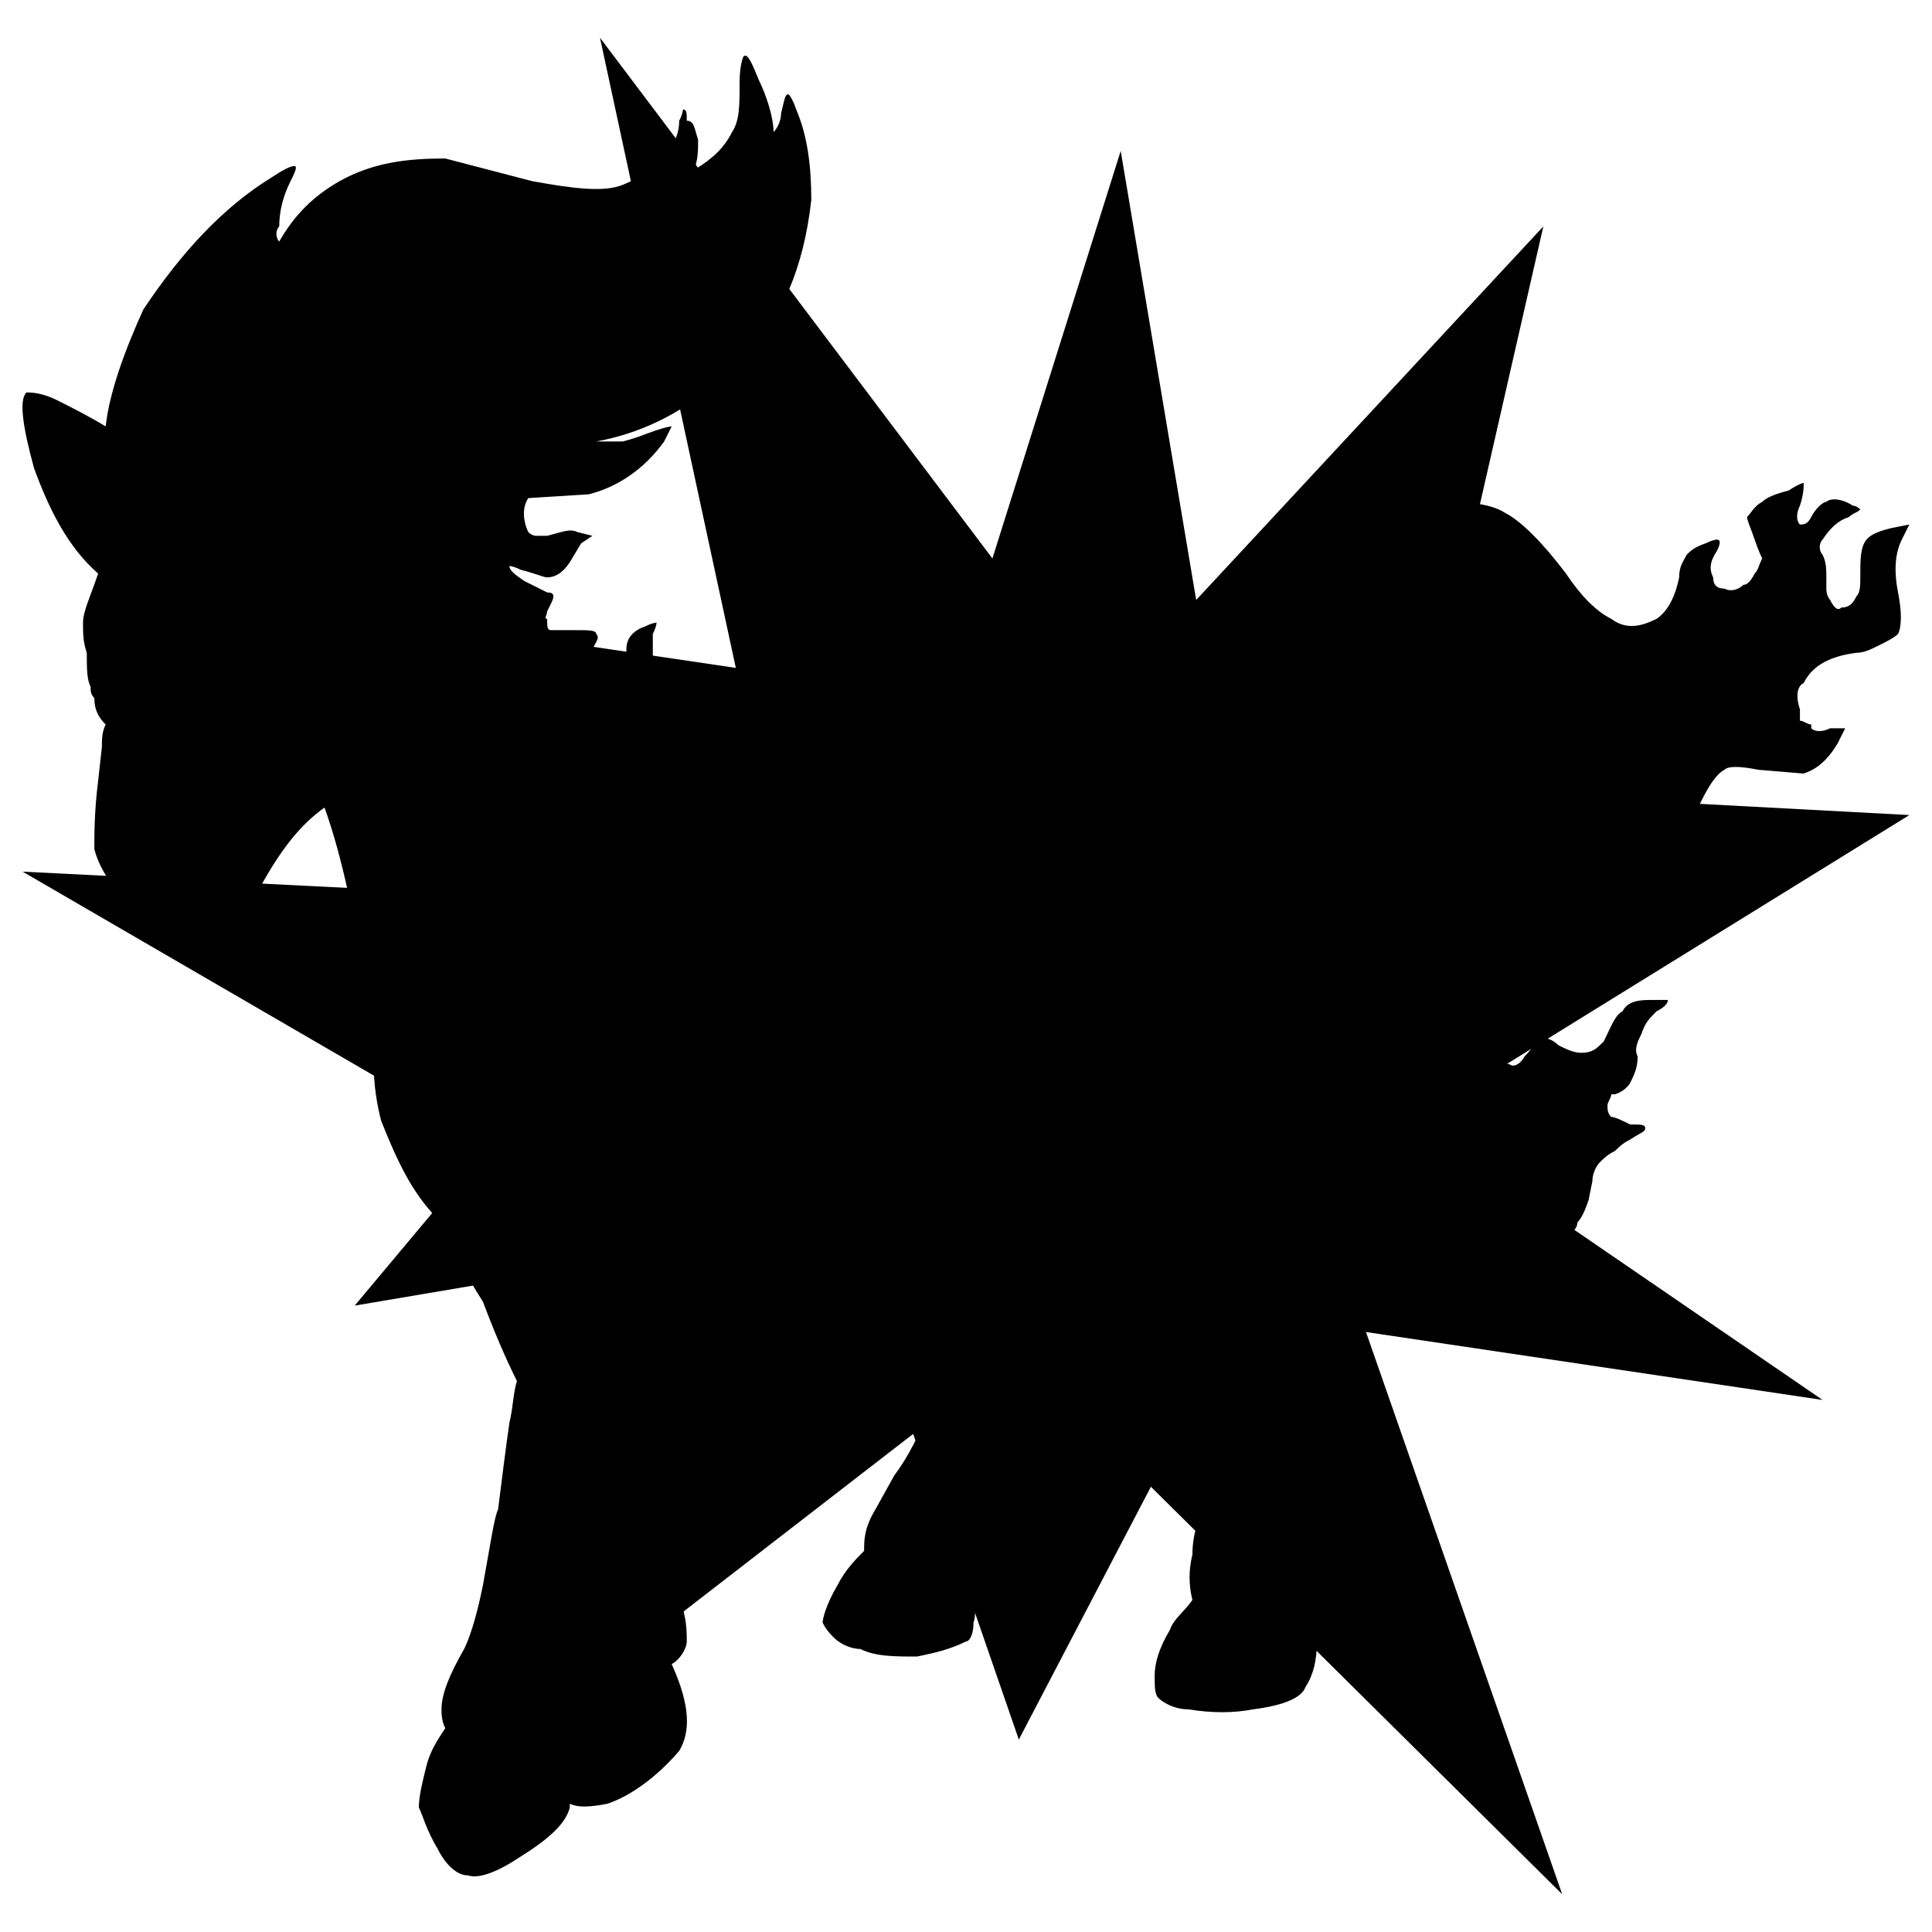 <svg xmlns="http://www.w3.org/2000/svg" viewBox="0 0 512 512"><defs><style>g{display:none}g:target{display:inline}</style></defs><g id="ability"><path d="M280 356c-148 23-167-166-52-199 135-34 185 163 52 199zM54 216c-9 8-16 15-24 23-11 10-20 14-10 25 60 64 158 129 250 120 86-8 153-52 212-111 11-11 20-14 9-25-61-65-156-128-249-121-71 6-136 42-188 89z"/><path d="M249 222c-46 12-31 77 15 68 44-8 31-80-15-68z"/></g><g id="item" fill-rule="evenodd" clip-rule="evenodd"><path d="M67 236h121v37H67v-37zm261 2h115v36H328v-36z"/><path d="M256 31c124 0 225 101 225 225S380 481 256 481 31 380 31 256 132 31 256 31zm0 41c101 0 184 83 184 184s-83 184-184 184S72 357 72 256 155 72 256 72zm0 163c11 0 21 10 21 21s-10 21-21 21-21-10-21-21 10-21 21-21zm-1-35c29 1 54 23 55 55 0 32-28 55-55 55s-55-23-55-55c0-31 26-55 55-55zm2-37c51 1 90 47 90 92 0 51-45 93-92 93-48-1-93-40-93-93 0-52 42-93 95-92z"/></g><path d="M107 164l39 74-140-7 124 72-36 43 65-11-45 144 128-99 28 81 35-67 109 108-52-149 121 18-108-74 131-81-131-7 34-149-92 99-20-119-34 108L159 10l36 167z" id="move"/><path d="M281 177zm-63 253zm-7-401zm-57 115l-3 5c-2 3-4 4-6 4-1 0-3-1-7-2-2-1-3-1-3-1 0 1 1 2 4 4l6 3c2 0 2 1 1 3l-1 2c0 1-1 2 0 2 0 2 0 3 1 3h7c3 0 5 0 5 1 1 1 0 2-1 4l-2 6-1 1c0 1 1 1 2 1l2 1c1 0 1 0 1 1v3c0 1 1 2 2 2s2 0 3-2c1-1 1-2 2-4v-9c0-3 2-5 5-6 2-1 3-1 3-1s0 1-1 3v6c0 2 1 4 2 6 0 1 0 1-1 2l-2 2-2 2c-1 1 0 3 1 4 1 4 3 6 5 6 1 1 2 0 3-2l1-7c1-2 2-4 5-6 2 0 3-1 3 0 1 0 1 0 0 1v1h-1c-1 2-1 4 0 5l1 3c1 1 1 2 1 3-1 1 0 3 1 4s3 2 6 2c1 0 2-1 3-1h1v-1l-1-1c-2-1-2-3-3-4 0-2 1-5 4-9 4-3 6-6 7-8s1-2 2-2l1 2v7c0 2-1 3-1 4h6c3 0 3 0 1 1-1 1-1 2-2 4-1 1-1 2-1 3 1 1 2 1 4 0s4-2 4-4c1-1 1-2 0-3 0-2-1-3-2-3-3-2-3-3 0-3 3-1 5 0 7 1 1 1 3 2 5 2 1 1 3 0 4-1s1-3 0-6c0-5 0-8 2-9 1-1 2-1 5-2l6 1c1 0 2-1 3-2 0-2 0-4-1-6v-3c1 0 2 0 4 2 2 1 4 3 4 5 1 2 1 3-1 4-1 2-3 4-4 6s-1 4 0 4c1 1 2 0 4-3l2-3c1-2 2-3 3-4 5-2 8-3 12-1 1 0 3 2 4 5s2 5 3 5c0 0 1 0 1-1l3-2c2-2 4-3 6-4s4-1 7 0c1 0 1 1 1 1l-2 2c-3 1-4 3-4 5-1 2 0 3 1 4 1 0 3 0 4-1 2 0 2-1 2-4 0-2 1-3 4-4l7 1 2 1c1 0 0 0-2 1-3 1-5 3-5 4-1 1 1 2 3 4 5 4 7 7 8 10s0 5-2 6l3 3c4-4 7-9 9-14 3-6 4-11 3-16v-18c1-5 2-9 6-12 1-1 2-2 2-1 1 0 0 1-1 4 0 2-1 5 0 7 0 2 0 3 1 4s2 0 3-1 1-4 1-7c0-9 3-15 9-18 2-1 3-1 3-1l-2 4c-1 2-1 4-1 5s0 1 1 2h1c1 1 1 1 1 2l1 3c0 2 1 2 3 2 3-1 4-3 6-7 1-4 4-6 8-7 2-1 7-2 12-1 7 0 12 1 15 3 4 2 10 8 16 16 4 6 8 10 12 12 4 3 8 2 12 0 3-2 5-6 6-11 0-3 1-4 2-6 1-1 2-2 5-3 2-1 3-1 3-1 1 0 1 1 0 3-2 3-2 5-1 7 0 2 1 3 3 3 2 1 4 0 5-1 1 0 2-1 3-3 1-1 1-2 2-4 0 0-1-2-2-5s-2-5-2-6c1-1 2-3 4-4 1-1 3-2 7-3 3-2 4-2 4-2 0 1 0 3-1 6-1 2-1 4 0 5 1 0 2 0 3-2s3-4 4-4c1-1 4-1 7 1 1 0 2 1 2 1-1 1-2 1-3 2-3 1-5 3-7 6-1 1-1 3 0 4 1 2 1 4 1 6v3c0 2 1 3 1 3 1 2 2 3 3 2 2 0 3-1 4-3 1-1 1-3 1-5 0-4 0-7 1-9s3-3 7-4l5-1-2 4c-2 4-2 9-1 14s1 9 0 11c-1 1-3 2-5 3s-4 2-6 2c-8 1-12 4-14 8-2 1-2 4-1 7v3c1 0 2 1 3 1v1c1 1 3 1 5 0h4l-2 4c-3 5-6 7-9 8l-12-1c-5-1-8-1-9 0-2 1-4 4-6 8l-2 4c-1 2-2 3-4 4l-5 1h-4c-5 1-6 2-7 3 1 1 1 1 2 1 2 1 6 1 12-1h1c0-1 1-1 1-1h2s0 1-2 3c-1 2-2 4-2 5-1 1-1 3-2 4s-3 3-6 3c-3 1-5 0-8-1-1 0-4-1-7-3l-5-3c-2 0-4 0-6 1-1 1-2 2-3 4l-3 5-2 3c-1 1-2 2-3 2s-3 0-4-1c-2-1-3-1-4-2-1 0-1-1-2-1s-1-1-2-1-2 0-3 1-1 2 0 4c0 1 1 2 3 3 1 0 2 1 2 1l1 1s-1 1-3 2h-7c-3 0-5-2-6-4l-2-6c-1-2-2-3-3-3-2-1-4-1-6 0-9 6-15 7-20 5 0 4 0 9-1 14l-1 17 2-3c1-2 1-2 2 0 0 1 1 2 1 3 1 1 2 1 3 2h1v2c0 1 0 1 1 2s1 1 2 1 2-1 2-2c2-7 4-12 7-13l6-2c3-1 6-2 7-3 2-1 2-2 3-2 0 0 0 1-1 3s-2 4-6 6c-1 2-2 3-2 4 1 1 2 2 4 2h3c1 1 1 1 1 3-1 2-1 4-1 5 1 2 2 2 5 1 1 0 2-2 4-5l3-5c2-1 3-2 5-2 3-1 5 0 6 1s1 3 1 6c-1 1 0 2 1 2 1 1 3 0 4-2 2-2 3-4 4-5 1 0 3 0 5 2 2 1 4 2 6 2 3 0 4-1 6-3 2-4 3-7 5-8 1-2 3-3 7-3h5c0 1-1 2-3 3-2 2-3 3-4 6-1 2-2 4-1 6 0 3-1 5-2 7 0 0-1 2-4 3h-1c0 1-1 2-1 3s0 2 1 3c1 0 3 1 5 2 3 0 4 0 4 1s-1 1-4 3c-2 1-3 2-4 3-2 1-3 2-4 3s-2 3-2 5l-1 5c-1 3-2 5-3 6 0 2-2 3-3 3-1 1-3 1-6 1l-5-1c-3-1-5-1-6 0-1 2-1 3-1 4s1 2 2 3 4 1 7 0l5-1c1 0 0 1-2 4-3 4-8 6-13 6s-9-1-11-4c-1-1-3-2-5-2-3 0-4 1-5 2s0 3 2 4 2 2 2 2c0 1-1 1-2 2-5 0-9 0-11-1h-6l-6 20c-4 12-7 21-7 28 0 3 0 6 1 9l2 8c0 3 0 6-1 8 0 2-1 3-2 4 1 5 1 9 2 12 0 5-1 9-3 12-1 3-6 5-14 6-5 1-11 1-17 0-4 0-7-2-8-3s-1-3-1-6 1-7 4-12c1-3 4-5 6-8-1-4-1-8 0-12 0-6 2-11 5-16 1-3 3-11 3-22l1-17c0-3-3-8-9-13-3-2-7-5-11-8h-5c-3 0-5 0-6-1-1-2-2-3-4-3l-3-1v-1c-4 7-10 20-18 41-2 7-4 15-4 27l-1 7c0 3 0 5-1 6-1 3-3 5-6 6 1 6 2 10 1 13 0 3-1 5-2 5-4 2-8 3-13 4-6 0-11 0-15-2-2 0-5-1-7-3-1-1-2-2-3-4 0-1 1-5 4-10 2-4 5-7 7-9 0-3 0-6 3-11l5-9c3-4 5-8 6-10s2-8 3-16c2-8 2-16 2-21h-1c-2 0-5 0-7-1l-2-1-1 1-2 4c-2 3-3 4-5 5l-7-1h-7c-2 0-3 1-4 2 5 0 8 1 9 4 1 1 3 2 6 3 3 0 4 0 4 1 0 0-1 1-3 2-1 0-3 1-6 2s-4 1-5 3-2 3-3 4c-2 0-5 0-9-2-3-2-5-1-5 1l-1 4c0 1-1 1-2 1h-4c-7 0-8 2-3 7 1 1 2 2 1 3h-4c-2 0-4-1-5-2s-2-2-3-4c0-1-1-1-2-1-2 1-3 1-4 3l-1 4c0 1-1 1-1 1l4 21c0 3 2 8 5 15 2 6 2 9 2 12 0 2-2 5-4 6 5 11 5 18 2 23-6 7-13 12-19 14-5 1-8 1-10 0v1c-1 4-5 8-13 13-6 4-11 6-14 5-3 0-6-3-8-7-3-5-4-9-5-11 0-3 1-7 2-11s3-7 5-10c-1-2-1-4-1-5 0-4 2-9 6-16 1-2 3-7 5-17 2-11 3-18 4-20 1-8 2-16 3-23 1-4 1-8 2-11-3-6-6-13-9-21-5-8-9-15-12-22-7-7-11-16-15-26-1-4-2-9-2-16l-2-19c-3-18-6-34-11-48-7 5-12 12-17 21 0 1-2 3-4 4l-11 4c-3 2-6 2-8 2-2 1-4 0-7-2s-6-5-9-8c-2-3-4-6-5-10 0-4 0-10 1-18l1-9c0-2 0-4 1-6-2-2-3-4-3-7-1-1-1-2-1-3-1-2-1-5-1-9-1-3-1-5-1-8s2-7 4-13c-8-7-13-17-17-28-3-11-4-18-2-20 1 0 4 0 8 2s8 4 13 7c1-9 5-20 10-31 10-15 21-27 34-35 3-2 5-3 6-3s0 2-1 4c-2 4-3 8-3 12-1 1-1 3 0 4 4-7 9-12 16-16 9-5 18-6 28-6l23 6c11 2 19 3 24 1s9-5 11-8c3-3 4-6 4-9 1-2 1-3 1-3 1 0 1 1 1 3 2 0 2 2 3 5 0 3 0 5-1 8 5-3 8-6 10-10 2-3 2-7 2-13 0-5 1-7 1-7 1-1 2 1 4 6 2 4 4 10 4 14 1-1 2-3 2-5 1-4 1-5 2-5 0 0 1 1 2 4 3 7 4 15 4 24-1 9-3 17-6 24-5 9-12 18-20 25-9 8-20 13-31 15h-1 8c4-1 6-2 9-3s4-1 4-1l-2 4c-5 7-12 12-20 14l-16 1c-2 3-1 7 0 9 1 1 2 1 2 1h3c4-1 6-2 8-1l4 1-3 2z" id="pokemon"/><g id="unknown"><path fill="#A1A1A1" d="M387 113c7-4 16-8 29-13 15-5 26-6 32-4 6 3 12 12 17 28 4 13 6 26 7 40 13 20 21 42 28 68 6 26 8 46 4 59-3 16-20 32-50 48 21 33 30 72 29 117 1 2 2 4 3 7 4 6 5 10 4 11l-11 1c-2-1-4-1-6-2v1c-1 0-2 0-2 1 2 5 3 8 3 9-1 1-4 2-11 1-5 0-8 0-10-2-1 1-2 1-3 1 1 3 2 4 1 5 0 2-5 3-13 2-5 0-8-1-11-2-11 1-19-1-26-6-8-4-16-14-23-29-7-13-11-23-11-30-9 6-19 10-29 14-6 9-12 16-20 23-1 0-2 1-3 2 1 1 1 2 2 3 2 6 2 10 1 11-2 1-5 1-12-1l-8-4c-1 0-2 1-3 1 1 4 1 7 0 9-1 0-5 0-11-1-5-3-8-5-9-7h-2c0 6-1 8-2 8-1 1-5 0-11-2-4-3-7-5-8-7-6-1-10-3-12-5-2 4-5 8-8 13 0 0-1 1-1 2v2c2 7 3 11 2 13l-10-1c-6-1-9-3-11-5h-1c0 2 0 5-1 7-1 4-2 6-4 6-2 1-5 0-9-3-3-2-5-4-6-7h-3c-1 1-1 3-2 4-2 4-4 6-6 6-1 1-3-1-7-6-3-2-4-5-5-7-4-1-7-3-10-5-4-3-8-8-12-15l-3 3v1c2 6 2 11 0 11-2 2-6 1-11 0-4-1-7-2-9-4-1 1-2 1-4 1 1 4 0 7 0 7-2 1-6 1-13-2-3-1-5-2-6-3h-6c0 2-1 4-2 4-2 2-6 1-12-3-5-2-7-4-9-6-2-1-5-2-7-3-11-6-19-21-24-45-6-24-5-47 1-67 5-15 13-29 25-44-9-2-18-5-27-11-10-9-19-20-25-32-15-35-9-75 19-122 14-23 23-41 28-55 6-16 6-27 3-37-1-2-1-3 0-4h4c2 0 4 1 5 2-1-6-3-11-6-15-4-5-5-7-5-8 0-2 3-3 7-3 9-1 17 0 27 4 4 2 8 3 12 5l-1-5c0-4 0-7 2-8 1 0 3 0 6 2l1 1v-2c2-11 6-19 13-24 2-3 4-4 5-3 1 0 2 1 3 4 5 13 12 21 20 24 10 4 28 7 57 8 18 1 33 3 47 8 27 1 47 9 64 22 12 12 19 24 18 38h1c16-1 30 0 43 2z"/><path stroke="#000" stroke-width=".787" d="M254 365c-9-1-21 4-23 11s6 16 15 18c10 1 21-6 23-13s-5-15-15-16zM259 329c-5 4-16 4-20-3-5-7-2-21 5-41 6-20 15-46 26-66 11-21 24-36 25-47 2-11-8-18-21-19s-29 4-40 12c-11 7-16 18-22 24-5 6-10 7-16 7-5 0-11-2-9-10 3-9 13-24 29-36s38-20 57-20 36 9 45 18c9 8 10 16 2 31s-26 37-38 60-18 46-20 61c-1 16 1 25-3 29z"/></g><g id="compare"><circle id="circle" cx="256" cy="256" r="250"/><path id="cross" fill="#fff" d="M116 281c21 21 69 4 104 11 6 35-19 110 34 112 56 4 31-76 38-112 35-7 110 18 112-34 2-43-43-38-60-38-16 0-38 2-52 0-7-35 18-110-34-112-57-4-32 76-38 112-35 6-110-19-112 34-1 8 2 21 8 27z"/></g></svg>

